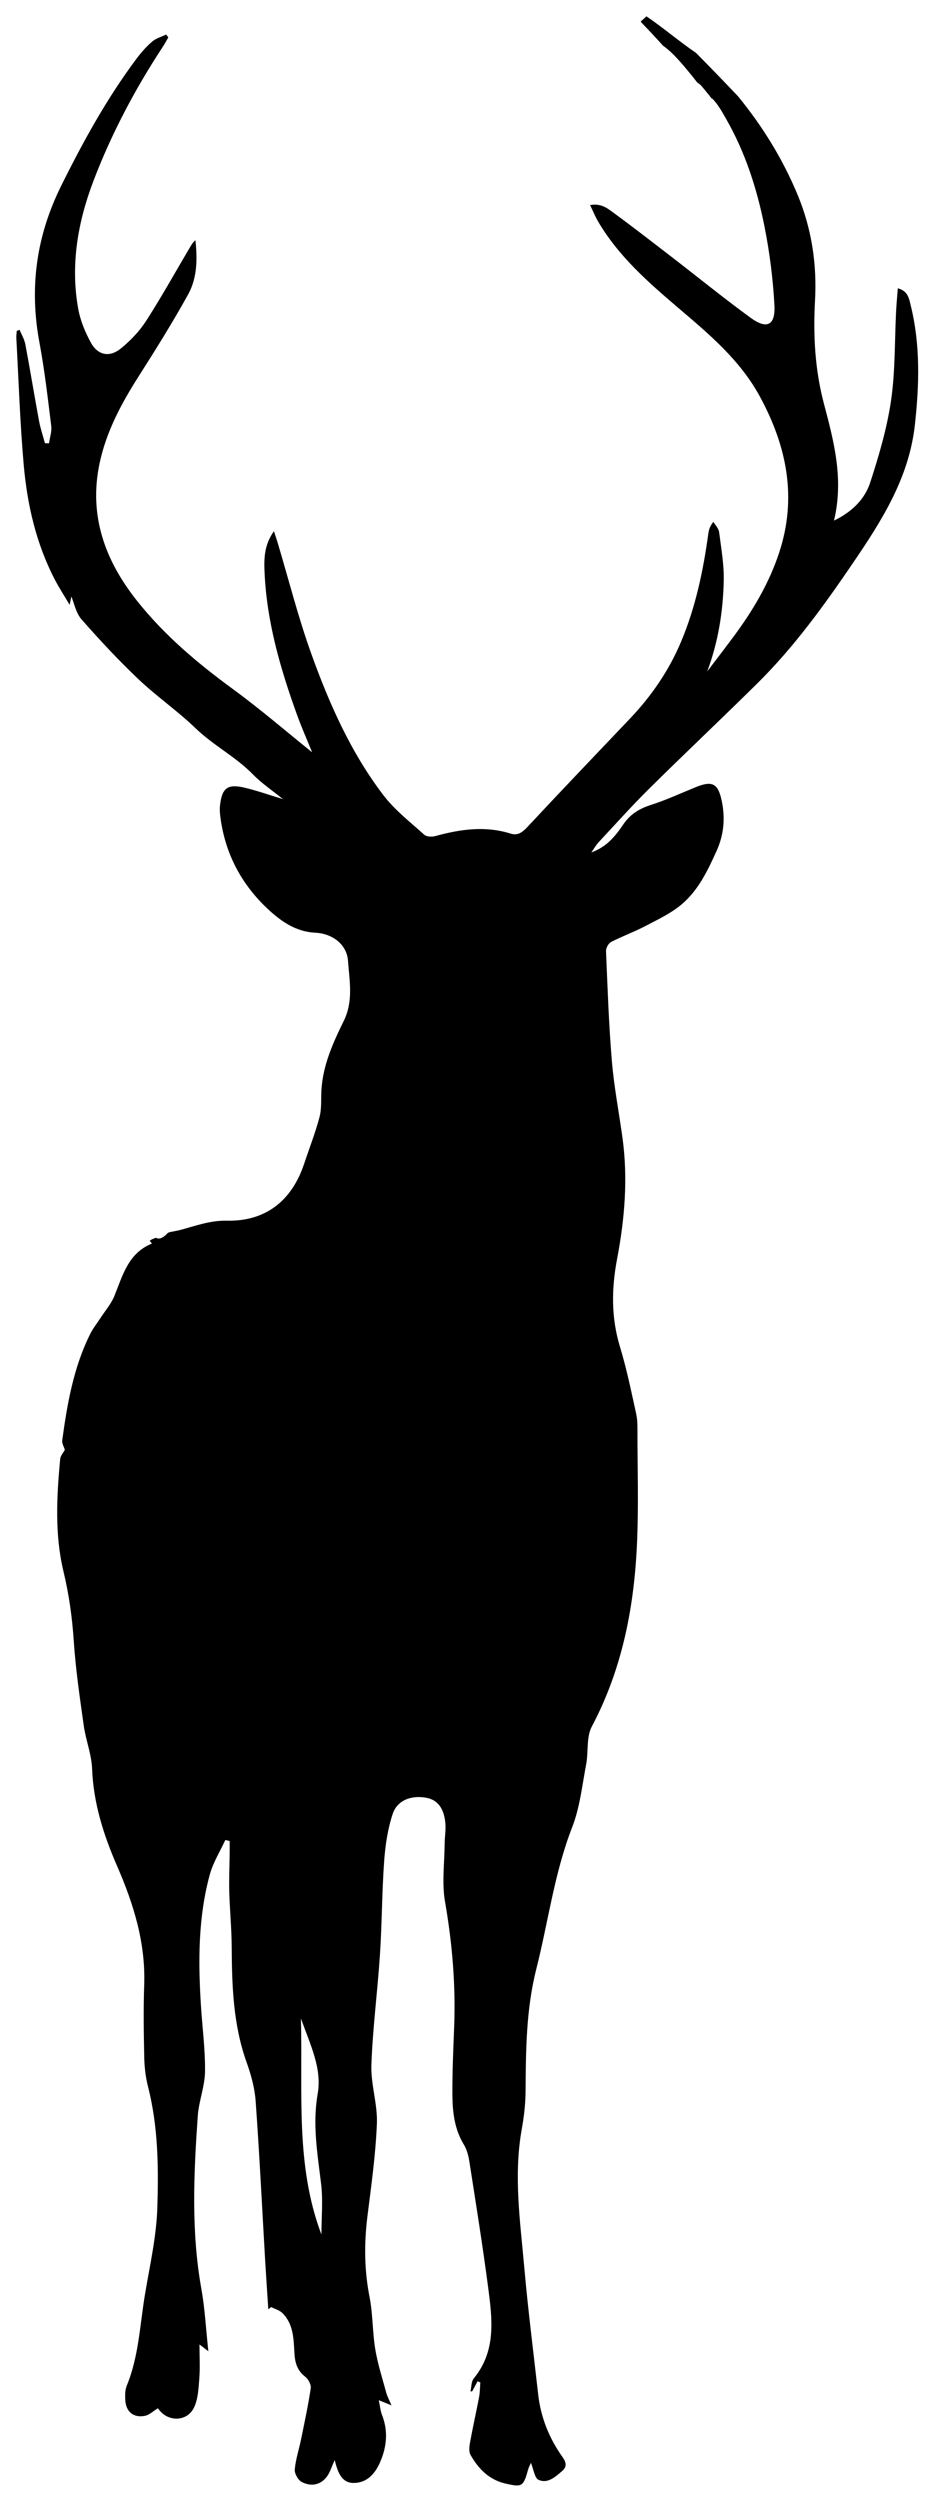 <?xml version="1.0" standalone="no"?>
<!DOCTYPE svg PUBLIC "-//W3C//DTD SVG 1.1//EN" "http://www.w3.org/Graphics/SVG/1.1/DTD/svg11.dtd">
<svg width="100%" height="100%" viewBox="0 0 275 737" version="1.1" xmlns="http://www.w3.org/2000/svg" xmlns:xlink="http://www.w3.org/1999/xlink" xml:space="preserve" style="fill-rule:evenodd;clip-rule:evenodd;stroke-linejoin:round;stroke-miterlimit:1.414;">
    <path d="M94.845,658.741C87.113,638.319 89.356,617.029 88.797,595.03C91.542,602.824 95.058,609.687 93.734,617.277C92.168,626.268 93.669,634.921 94.739,643.732C95.338,648.669 94.845,653.733 94.845,658.741M268.711,89.983C268.226,88.036 267.931,85.776 264.914,84.987C264.731,87.383 264.518,89.561 264.409,91.741C263.957,100.51 264.185,109.377 262.923,118.024C261.723,126.229 259.354,134.327 256.769,142.233C255.191,147.064 251.578,150.804 246.082,153.475C249.016,141.253 246.056,130.126 243.134,119.106C240.46,109.019 239.916,98.894 240.484,88.568C241.072,77.87 239.491,67.426 235.378,57.508C230.997,46.931 225.017,37.252 217.778,28.403C213.692,24.098 209.568,19.832 205.393,15.613C200.371,12.192 195.767,8.224 190.736,4.811C190.189,5.308 189.64,5.816 189.058,6.351C189.111,6.43 189.164,6.519 189.217,6.602C191.407,8.865 193.554,11.155 195.655,13.492C198.731,15.601 201.942,19.666 203.295,21.274C204.084,22.21 204.844,23.162 205.576,24.131C205.7,24.258 205.836,24.379 205.96,24.509C206.25,24.66 206.534,24.86 206.802,25.159C207.411,25.826 207.978,26.509 208.522,27.209C209.004,27.774 209.456,28.344 209.89,28.929C210.088,29.038 210.268,29.165 210.41,29.31C211.976,30.979 213.119,33.077 214.271,35.092C219.914,44.939 223.348,55.64 225.552,66.669C227.079,74.313 228.075,82.127 228.503,89.909C228.837,95.928 226.299,97.192 221.501,93.7C213.633,87.971 206.07,81.82 198.356,75.882C192.653,71.488 186.966,67.077 181.163,62.82C179.323,61.469 177.379,59.839 174.114,60.459C175.018,62.332 175.638,63.866 176.466,65.278C182.46,75.509 191.238,83.194 200.111,90.746C209.234,98.513 218.387,106.136 224.252,116.97C232.164,131.585 235.228,146.686 229.927,162.85C227.029,171.693 222.367,179.62 216.886,187.08C214.198,190.737 211.411,194.324 208.67,197.943C211.934,189.245 213.329,180.358 213.55,171.338C213.672,166.531 212.806,161.686 212.188,156.885C212.05,155.815 211.089,154.846 210.501,153.833C209.473,155.094 209.16,156.17 209.006,157.269C207.503,168.209 205.26,178.97 200.953,189.189C197.381,197.672 192.249,205.152 185.908,211.818C175.777,222.466 165.614,233.087 155.583,243.83C154.112,245.407 152.744,246.406 150.67,245.75C143.169,243.389 135.824,244.447 128.464,246.474C127.46,246.754 125.87,246.692 125.188,246.081C121.034,242.34 116.495,238.831 113.139,234.437C103.54,221.872 97.158,207.486 91.849,192.723C87.988,181.986 85.184,170.874 81.907,159.928C81.627,159.006 81.316,158.09 80.829,156.586C77.895,160.732 77.889,164.747 78.064,168.744C78.702,183.295 82.717,197.095 87.618,210.671C89.048,214.633 90.768,218.486 92.106,221.786C84.49,215.676 76.79,209.032 68.606,203.055C58.2,195.45 48.456,187.224 40.417,177.102C30.939,165.178 26.138,151.93 29.385,136.573C31.362,127.216 35.817,118.94 40.92,110.931C45.969,103.004 50.959,95.018 55.512,86.801C58.203,81.935 58.26,76.357 57.663,70.817C56.959,71.417 56.522,72.1 56.112,72.797C51.801,80.089 47.688,87.499 43.109,94.613C41.138,97.668 38.485,100.442 35.649,102.738C32.316,105.444 28.871,104.756 26.815,101.015C25.11,97.913 23.692,94.456 23.072,90.991C20.746,78.018 22.977,65.378 27.592,53.288C32.925,39.32 39.918,26.119 48.158,13.607C48.705,12.774 49.163,11.881 49.662,11.016C49.446,10.738 49.233,10.46 49.018,10.185C47.614,10.868 45.998,11.299 44.858,12.289C43.115,13.802 41.555,15.586 40.172,17.448C31.471,29.115 24.51,41.766 18.037,54.81C10.663,69.683 8.621,84.881 11.652,101.069C13.168,109.17 14.102,117.389 15.118,125.576C15.322,127.231 14.698,128.986 14.459,130.696C14.057,130.687 13.659,130.676 13.263,130.667C12.669,128.454 11.921,126.27 11.505,124.025C10.116,116.532 8.893,109.01 7.481,101.521C7.2,100.037 6.367,98.661 5.788,97.234C5.504,97.337 5.223,97.443 4.943,97.55C4.901,98.262 4.78,98.977 4.819,99.683C5.504,112.148 5.903,124.642 6.999,137.069C8.042,148.825 10.671,160.285 16.182,170.88C17.378,173.179 18.802,175.356 20.554,178.326C20.894,176.639 21.042,175.897 21.054,175.847C21.893,177.82 22.398,180.704 24.049,182.583C29.412,188.69 34.978,194.658 40.872,200.248C46.241,205.335 52.407,209.584 57.728,214.71C62.987,219.777 69.558,223.095 74.666,228.327C77.219,230.942 80.329,233.013 83.494,235.584C79.455,234.36 75.892,233.099 72.243,232.224C67.123,231.001 65.486,232.272 64.907,237.539C64.807,238.47 64.854,239.439 64.966,240.376C66.281,251.455 71.174,260.75 79.331,268.257C83.172,271.791 87.465,274.698 93.031,274.964C98.03,275.2 102.338,278.362 102.686,283.275C103.103,289.148 104.335,295.084 101.407,301.026C98.249,307.425 95.25,314.064 94.836,321.435C94.688,324.074 94.934,326.821 94.272,329.327C93.04,333.992 91.258,338.512 89.731,343.103C86.123,353.949 78.4,360.104 66.957,359.858C62.071,359.755 57.914,361.321 53.494,362.514C52.545,362.771 51.562,362.931 50.034,363.244C49.816,363.336 49.597,363.421 49.378,363.513C49.408,363.522 49.434,363.528 49.464,363.537C47.892,365.182 46.826,365.383 46.001,364.884C45.602,365.046 45.198,365.206 44.799,365.368C44.586,365.501 44.37,365.628 44.161,365.758C44.376,366.045 44.598,366.326 44.825,366.609C37.865,369.401 36.222,375.937 33.761,382.017C32.795,384.404 31.001,386.455 29.574,388.656C28.599,390.165 27.447,391.581 26.652,393.179C21.698,403.08 19.833,413.825 18.359,424.647C18.241,425.507 18.847,426.464 19.133,427.419C18.74,428.16 17.854,429.115 17.759,430.14C16.71,441.222 16.128,452.434 18.731,463.271C20.374,470.114 21.308,476.856 21.771,483.826C22.324,492.146 23.547,500.43 24.711,508.7C25.314,512.981 27.01,517.167 27.175,521.433C27.568,531.603 30.57,540.98 34.573,550.163C39.436,561.322 42.988,572.759 42.547,585.171C42.296,592.353 42.409,599.556 42.568,606.741C42.633,609.575 42.994,612.464 43.691,615.209C46.675,626.944 46.802,638.957 46.421,650.861C46.146,659.47 44.167,668.038 42.745,676.589C41.262,685.532 40.934,694.711 37.413,703.268C36.907,704.488 36.901,705.983 36.952,707.342C37.091,710.914 39.298,712.855 42.748,712.193C44.066,711.942 45.218,710.793 46.619,709.948C49.195,714.013 55.078,714.105 57.208,709.821C58.446,707.318 58.579,704.181 58.803,701.294C59.06,698.003 58.862,694.679 58.862,691.157C59.636,691.745 60.174,692.156 61.474,693.143C60.753,686.492 60.458,680.574 59.424,674.792C56.377,657.836 57.169,640.824 58.354,623.81C58.661,619.407 60.44,615.073 60.496,610.698C60.576,604.162 59.687,597.618 59.279,591.074C58.469,578.139 58.46,565.222 61.908,552.612C62.877,549.058 64.934,545.808 66.494,542.416C66.919,542.529 67.345,542.638 67.767,542.747C67.767,544.024 67.779,545.3 67.761,546.57C67.72,550.266 67.546,553.968 67.646,557.661C67.794,563.053 68.334,568.439 68.364,573.828C68.432,585.407 68.792,596.894 72.769,607.988C74.084,611.655 75.159,615.555 75.434,619.41C76.56,635.034 77.322,650.678 78.235,666.316C78.518,671.143 78.855,675.971 79.165,680.793C79.446,680.568 79.73,680.341 80.01,680.116C81.133,680.701 82.489,681.056 83.346,681.907C86.634,685.183 86.634,689.574 86.88,693.781C87.039,696.576 87.719,698.871 90.079,700.677C90.983,701.374 91.846,703.002 91.692,704.048C90.945,709.067 89.873,714.037 88.856,719.006C88.245,722.011 87.249,724.965 86.974,727.988C86.865,729.181 87.94,731.108 89.01,731.675C92.597,733.551 95.953,732.015 97.483,728.239C97.799,727.45 98.142,726.667 98.751,725.219C99.693,728.978 100.863,732.036 104.456,731.973C108.329,731.914 110.678,729.255 112.176,725.799C114.158,721.222 114.56,716.64 112.714,711.907C112.241,710.689 112.141,709.33 111.771,707.584C113.183,708.154 114.064,708.512 115.518,709.097C114.835,707.481 114.271,706.47 113.978,705.392C112.823,701.132 111.449,696.898 110.728,692.558C109.886,687.467 110.031,682.199 109.041,677.144C107.481,669.238 107.422,661.408 108.406,653.455C109.544,644.337 110.841,635.196 111.207,626.031C111.437,620.285 109.378,614.456 109.585,608.703C109.975,597.828 111.408,586.997 112.117,576.127C112.714,566.968 112.699,557.765 113.355,548.612C113.692,543.941 114.404,539.166 115.869,534.743C117.222,530.663 121.453,529.139 125.879,530.002C129.132,530.634 131.055,533.113 131.416,537.58C131.575,539.565 131.215,541.586 131.2,543.592C131.153,549.268 130.349,555.082 131.306,560.583C133.428,572.759 134.465,584.928 134.016,597.258C133.767,604.026 133.434,610.801 133.487,617.576C133.525,622.654 134.092,627.695 136.881,632.248C137.788,633.731 138.241,635.601 138.512,637.35C140.436,649.691 142.421,662.032 144.046,674.414C145.257,683.67 146.463,693.042 139.792,701.158C139.044,702.074 139.124,703.669 138.817,704.949L139.307,704.996C139.839,704.003 140.368,703.011 140.897,702.015C141.174,702.121 141.449,702.225 141.724,702.331C141.612,703.767 141.632,705.229 141.366,706.639C140.515,711.109 139.505,715.549 138.69,720.026C138.471,721.219 138.294,722.744 138.834,723.701C141.133,727.772 144.285,731.016 149.063,732.133C154.094,733.309 154.431,733.064 155.84,727.976C155.991,727.427 156.281,726.912 156.65,726.044C157.483,728.035 157.743,730.535 158.895,731.055C161.616,732.275 163.844,730.192 165.868,728.455C167.428,727.116 167.011,725.793 165.948,724.292C162.015,718.752 159.548,712.613 158.795,705.835C157.403,693.423 155.808,681.029 154.712,668.591C153.515,655.012 151.497,641.427 153.941,627.751C154.594,624.111 155.043,620.391 155.072,616.698C155.167,604.523 155.214,592.436 158.251,580.438C161.779,566.507 163.563,552.181 168.84,538.629C171.106,532.817 171.768,526.356 172.953,520.151C173.659,516.443 172.962,512.124 174.619,508.995C183.778,491.72 187.247,473.145 188.003,453.938C188.414,443.568 188.112,433.171 188.089,422.789C188.086,420.789 188.145,418.732 187.716,416.8C186.263,410.2 184.913,403.549 182.948,397.097C180.307,388.428 180.416,379.875 182.094,371.068C184.336,359.276 185.323,347.349 183.663,335.354C182.62,327.817 181.169,320.315 180.537,312.743C179.636,302.001 179.275,291.211 178.817,280.436C178.776,279.526 179.503,278.116 180.28,277.715C183.556,276.013 187.063,274.76 190.331,273.049C194.03,271.114 197.924,269.294 201.083,266.647C206.022,262.508 208.794,256.702 211.429,250.873C213.621,246.022 214.032,241.123 212.939,236C211.863,230.96 210.162,230.073 205.31,232.047C200.908,233.835 196.58,235.847 192.065,237.291C188.674,238.379 186.012,239.974 183.97,242.958C181.674,246.317 179.166,249.611 174.477,251.296C175.39,249.999 175.887,249.094 176.566,248.362C181.542,243.035 186.402,237.59 191.581,232.47C202.111,222.055 212.895,211.897 223.433,201.489C234.256,190.805 243.11,178.547 251.655,166.008C260.181,153.493 268.2,140.895 269.937,125.34C271.261,113.474 271.6,101.674 268.711,89.983" style="fill:black;stroke-width:0;stroke:black;"/>
</svg>
